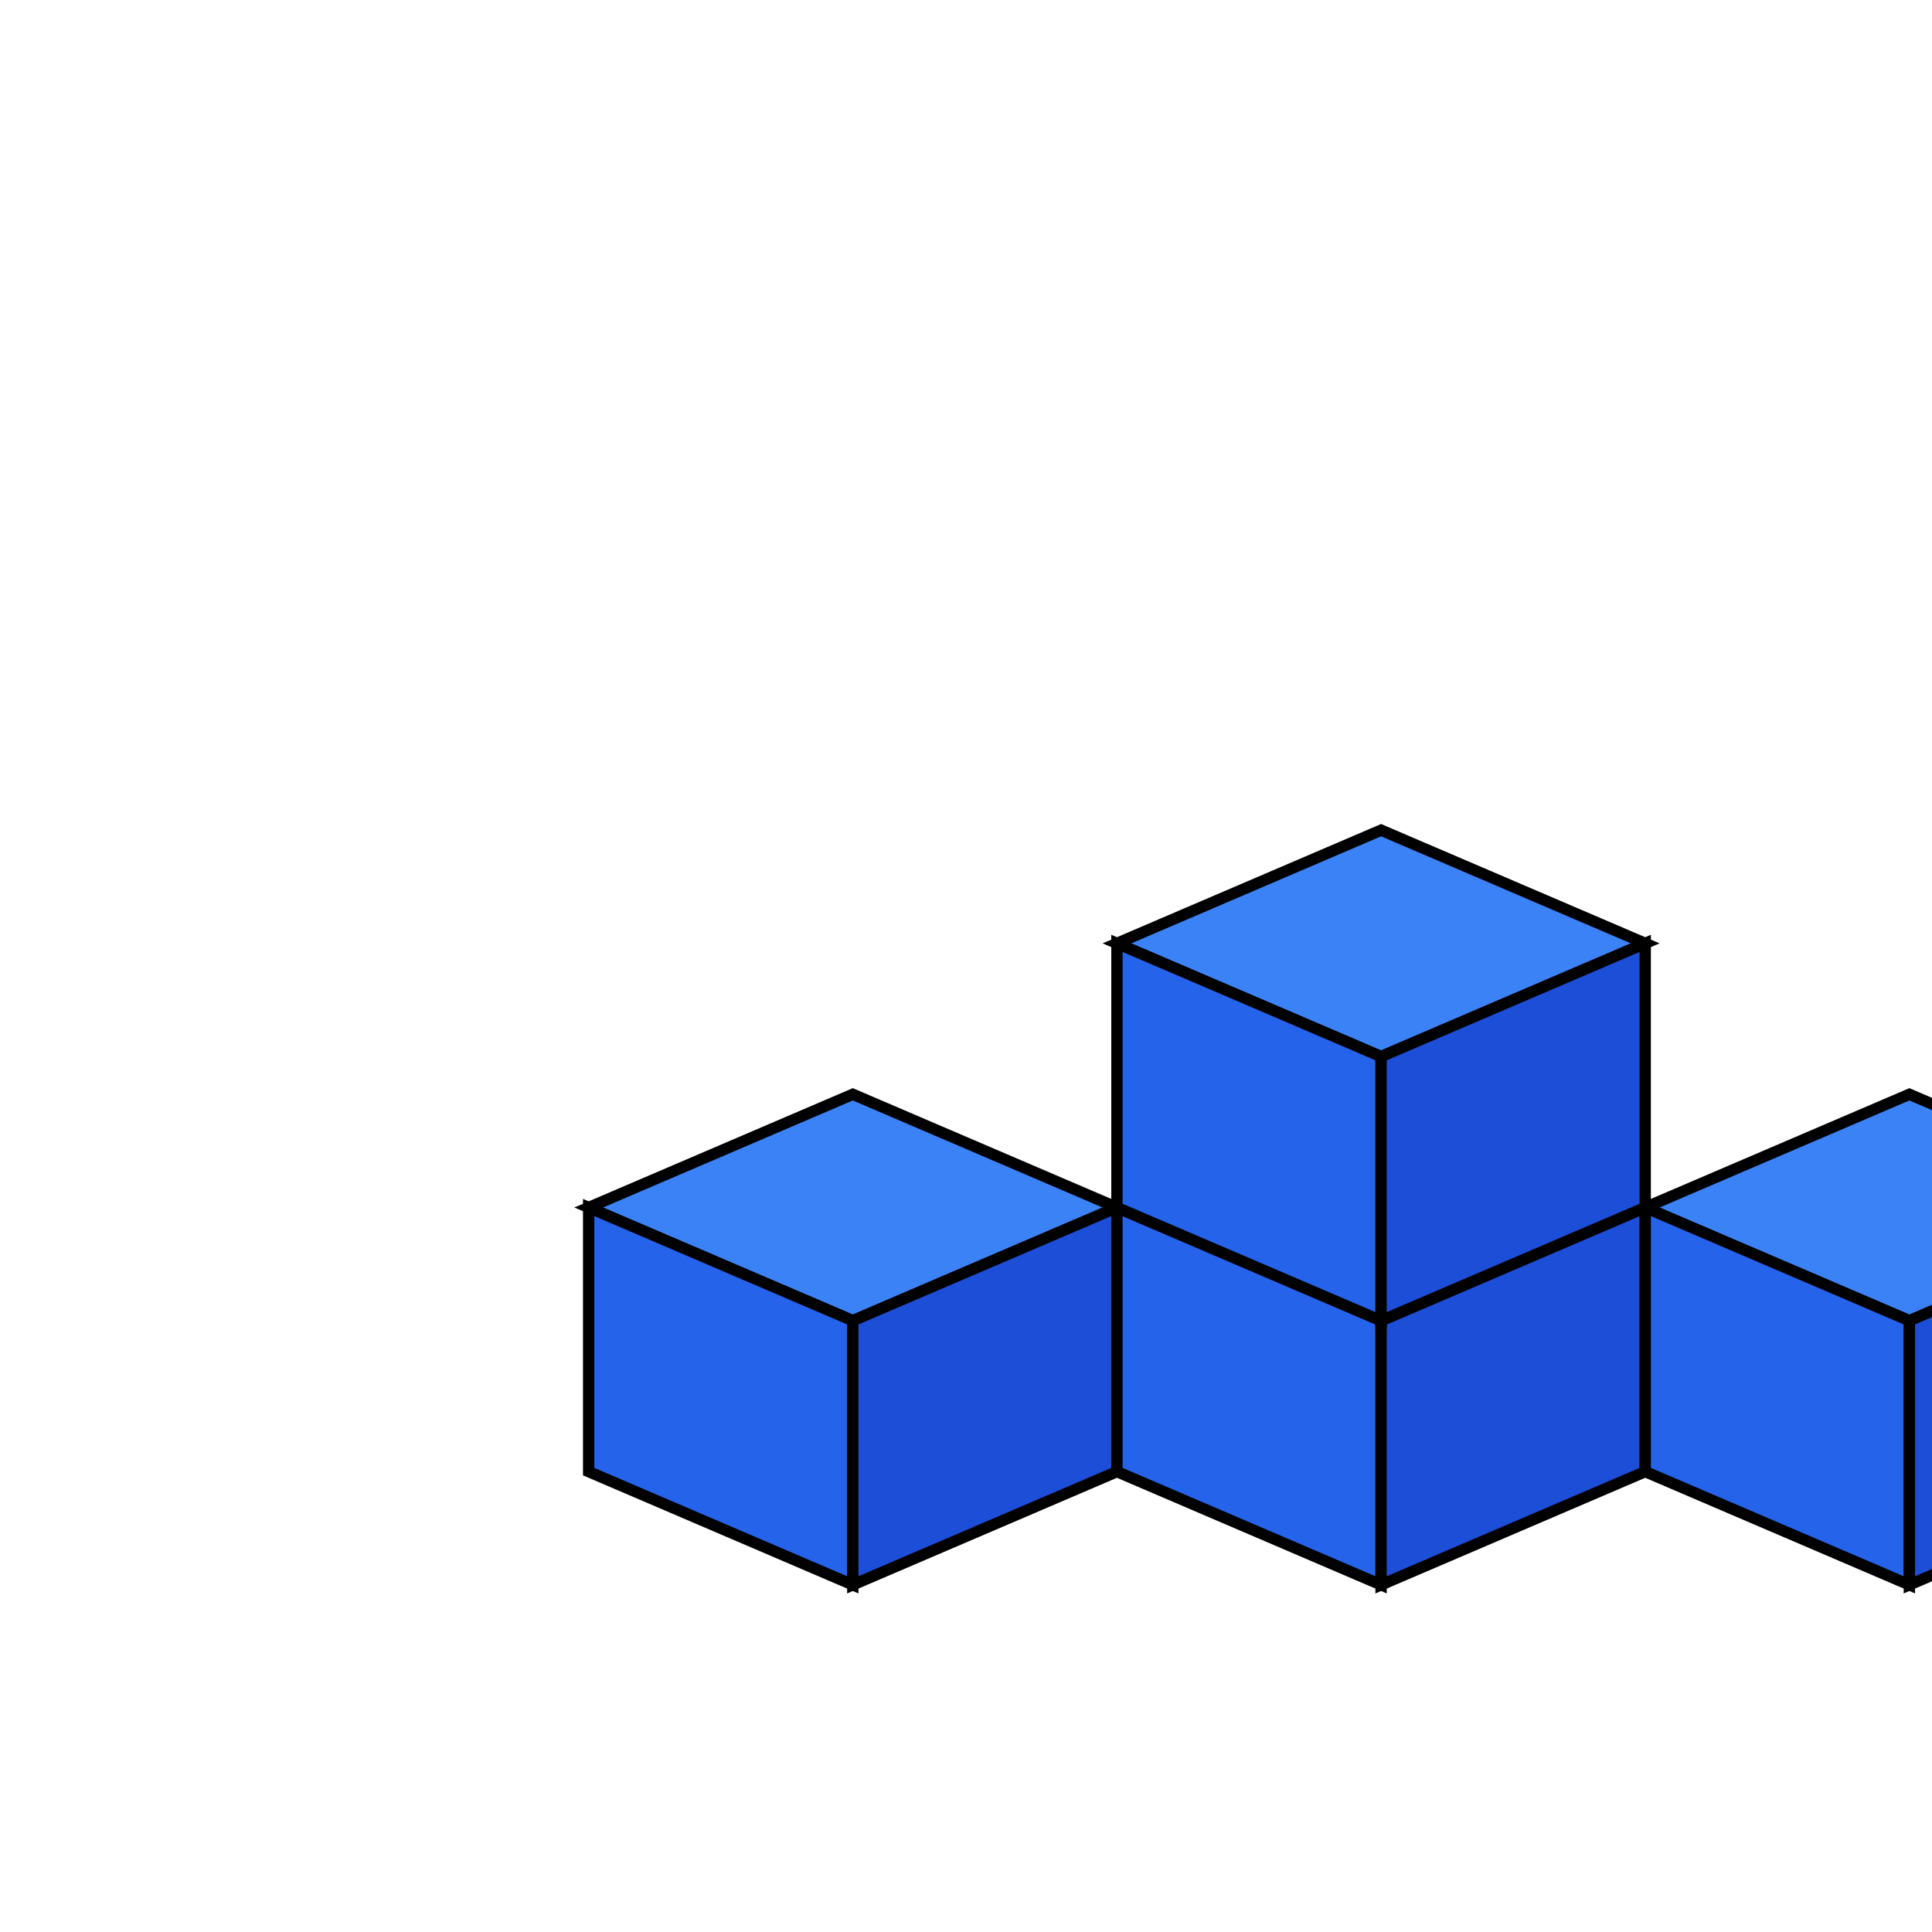 <svg viewBox="0 0 512 512" xmlns="http://www.w3.org/2000/svg">
  <!-- T-shaped 3D block: rotated 180° - horizontal bottom bar, vertical stem pointing up -->
  <!-- Cube 1: Left cube of horizontal bottom bar -->
  <g id="cube1">
    <!-- Top face -->
    <path d="M156 320 L226 290 L296 320 L226 350 Z" fill="#3b82f6" stroke="#000" stroke-width="3"/>
    <!-- Left face -->
    <path d="M156 320 L226 350 L226 420 L156 390 Z" fill="#2563eb" stroke="#000" stroke-width="3"/>
    <!-- Right face -->
    <path d="M226 350 L296 320 L296 390 L226 420 Z" fill="#1d4ed8" stroke="#000" stroke-width="3"/>
  </g>
  
  <!-- Cube 2: Center cube of horizontal bottom bar -->
  <g id="cube2">
    <!-- Top face -->
    <path d="M296 320 L366 290 L436 320 L366 350 Z" fill="#3b82f6" stroke="#000" stroke-width="3"/>
    <!-- Left face -->
    <path d="M296 320 L366 350 L366 420 L296 390 Z" fill="#2563eb" stroke="#000" stroke-width="3"/>
    <!-- Right face -->
    <path d="M366 350 L436 320 L436 390 L366 420 Z" fill="#1d4ed8" stroke="#000" stroke-width="3"/>
  </g>
  
  <!-- Cube 3: Right cube of horizontal bottom bar -->
  <g id="cube3">
    <!-- Top face -->
    <path d="M436 320 L506 290 L576 320 L506 350 Z" fill="#3b82f6" stroke="#000" stroke-width="3"/>
    <!-- Left face -->
    <path d="M436 320 L506 350 L506 420 L436 390 Z" fill="#2563eb" stroke="#000" stroke-width="3"/>
    <!-- Right face -->
    <path d="M506 350 L576 320 L576 390 L506 420 Z" fill="#1d4ed8" stroke="#000" stroke-width="3"/>
  </g>
  
  <!-- Cube 4: Vertical stem extending up from center -->
  <g id="cube4">
    <!-- Top face -->
    <path d="M296 250 L366 220 L436 250 L366 280 Z" fill="#3b82f6" stroke="#000" stroke-width="3"/>
    <!-- Left face -->
    <path d="M296 250 L366 280 L366 350 L296 320 Z" fill="#2563eb" stroke="#000" stroke-width="3"/>
    <!-- Right face -->
    <path d="M366 280 L436 250 L436 320 L366 350 Z" fill="#1d4ed8" stroke="#000" stroke-width="3"/>
  </g>
</svg>
